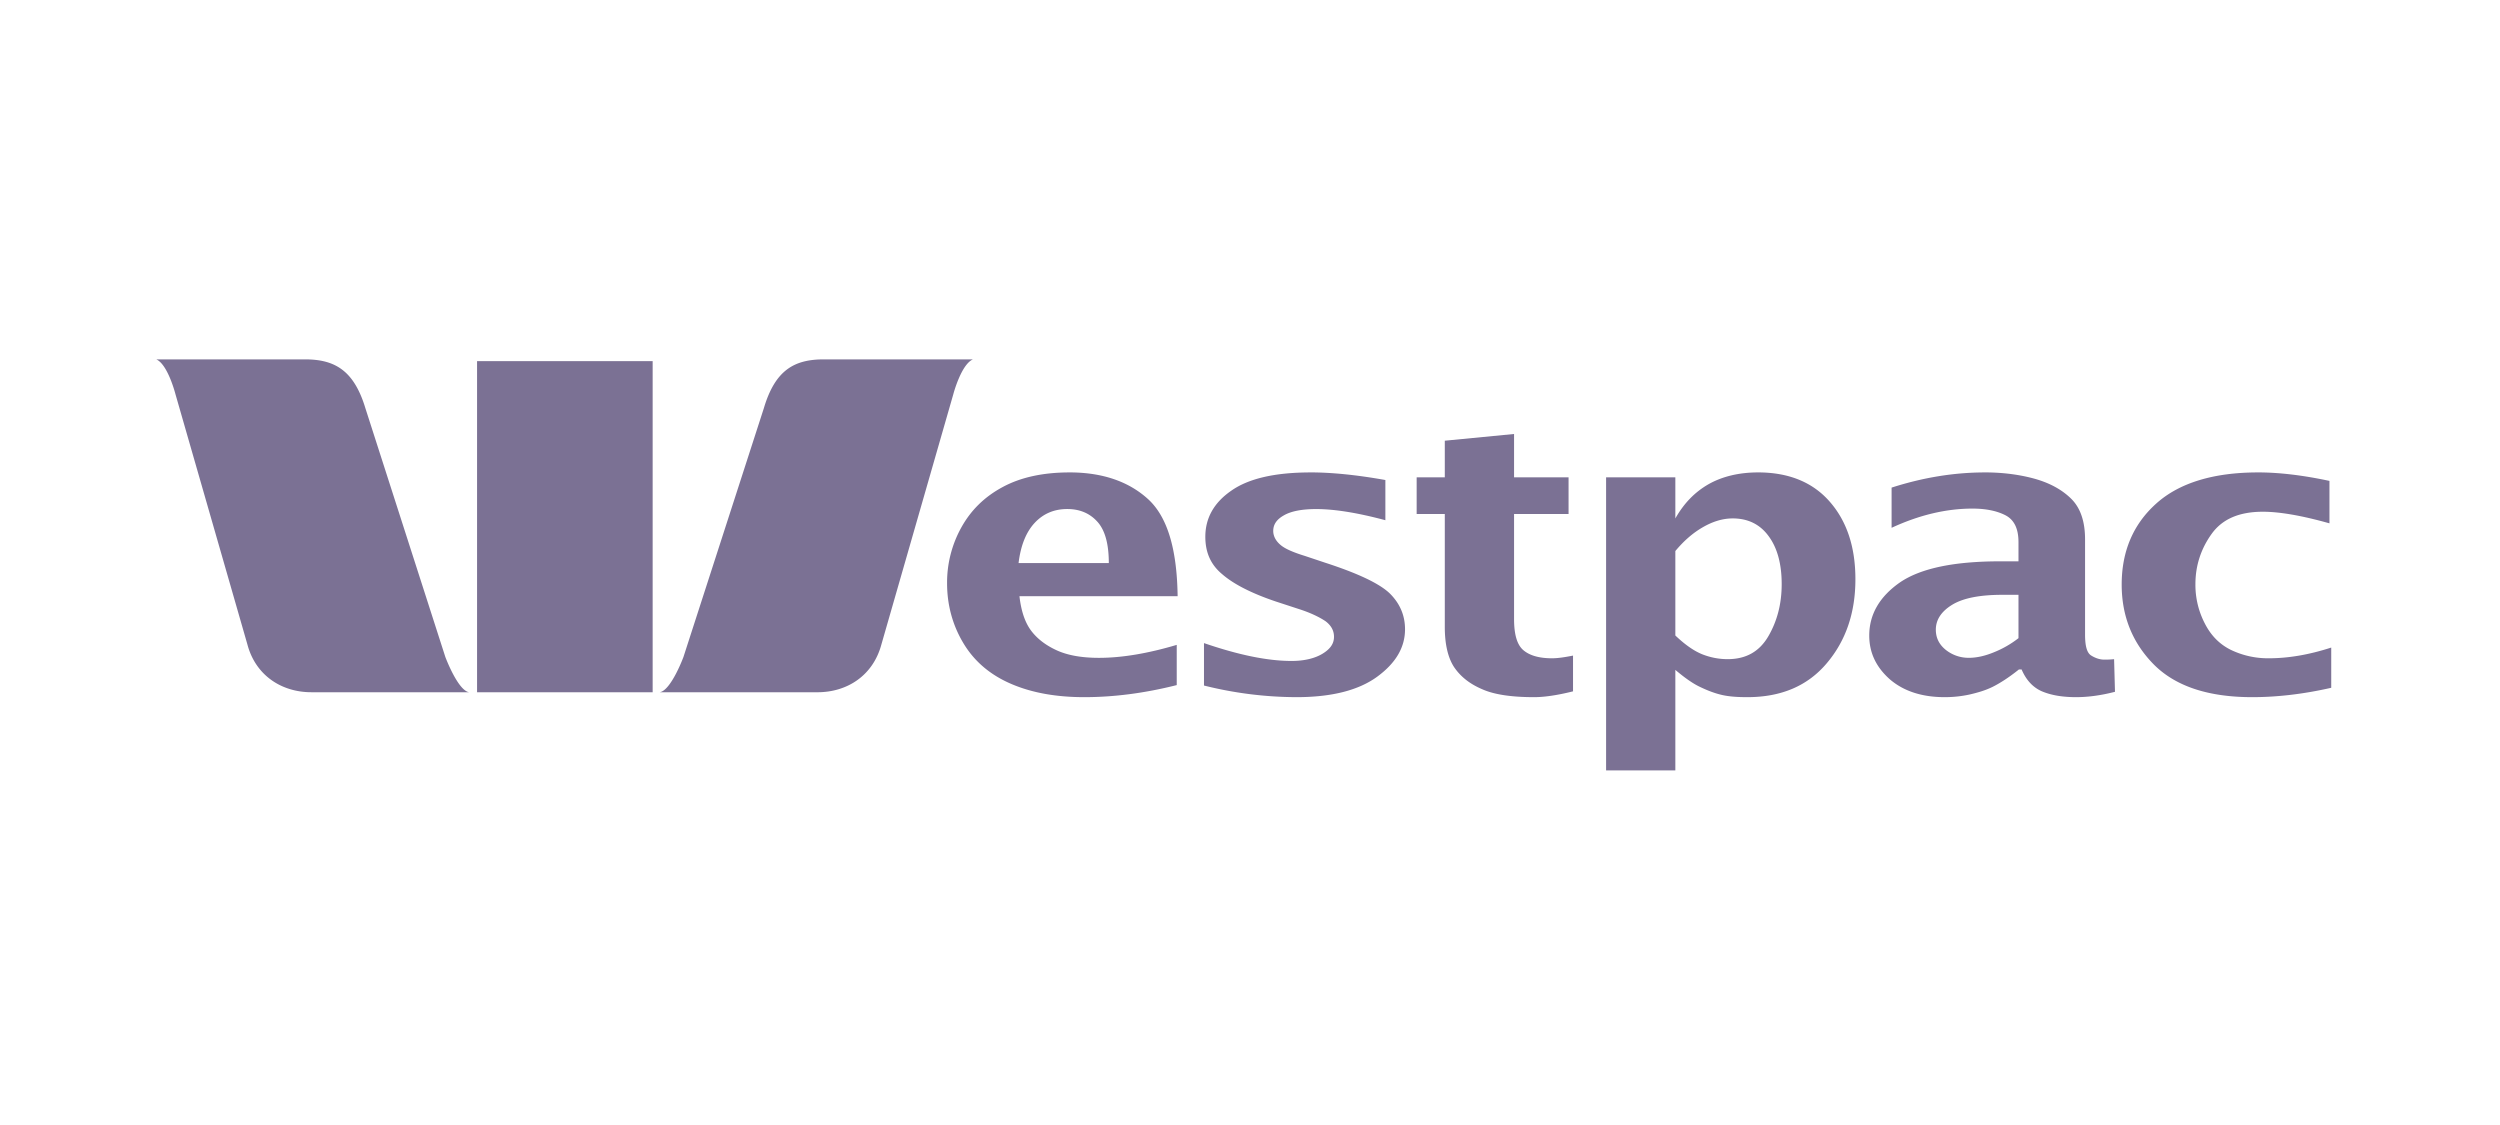 <svg height="72" viewBox="0 0 160 72" width="160" xmlns="http://www.w3.org/2000/svg"><path d="m0 0c.742.313 1.23 2.23 1.23 2.23l4.603 16.013c.531 2.004 2.21 3.06 4.09 3.06h10.093c-.723-.13-1.515-2.259-1.515-2.259l-5.119-15.927c-.736-2.433-1.978-3.117-3.86-3.117zm42.72 0c-1.886 0-3.106.684-3.831 3.117l-5.147 15.927s-.785 2.13-1.516 2.26h10.094c1.889 0 3.552-1.057 4.09-3.06l4.602-16.014s.503-1.917 1.259-2.23h-9.55zm-22.188.114v21.19h11.238v-21.191h-11.24zm66.368 4.661-4.433.43v2.344h-1.801v2.345h1.801v7.234c0 1.138.215 1.992.6 2.574.41.6.984 1.06 1.774 1.4.788.356 1.908.516 3.345.516.61 0 1.433-.108 2.488-.372v-2.288c-.52.102-.965.172-1.344.172-.798 0-1.417-.166-1.83-.515-.41-.343-.6-1.012-.6-2.001v-6.72h3.488v-2.345h-3.488zm-28.452 2.46c-1.699 0-3.134.314-4.29.943-1.162.626-2.022 1.481-2.63 2.574a7.263 7.263 0 0 0 -.915 3.574c0 1.386.349 2.69 1.058 3.86.712 1.18 1.752 2.037 3.088 2.602 1.326.562 2.87.83 4.632.83 1.873 0 3.832-.247 5.92-.772v-2.574c-1.842.548-3.507.83-4.976.83-1.146 0-2.036-.173-2.717-.487-.678-.313-1.233-.726-1.63-1.258s-.638-1.27-.743-2.202h10.123c-.04-3.045-.666-5.111-1.916-6.233-1.24-1.118-2.916-1.688-5.004-1.688zm15.44 0c-2.28 0-3.976.386-5.089 1.172-1.114.768-1.658 1.76-1.658 2.945 0 .998.34 1.786 1.086 2.402.73.635 1.889 1.225 3.431 1.744l1.487.486c.758.244 1.307.519 1.688.773.363.273.543.603.543 1 0 .448-.252.79-.744 1.087-.488.293-1.158.457-1.973.457-1.55 0-3.41-.39-5.604-1.143v2.716a24.6 24.6 0 0 0 5.919.744c2.262 0 3.984-.442 5.176-1.316 1.183-.87 1.772-1.871 1.772-3.03 0-.883-.327-1.648-.972-2.288-.659-.635-2.031-1.287-4.146-1.973l-1.287-.43c-.767-.237-1.293-.467-1.573-.714-.3-.256-.457-.565-.457-.887 0-.418.225-.743.686-1 .453-.262 1.144-.4 2.059-.4 1.176 0 2.652.237 4.432.714v-2.573c-1.846-.329-3.437-.487-4.775-.487zm28.624 0c-1.206 0-2.267.253-3.145.743-.88.5-1.587 1.215-2.145 2.202v-2.631h-4.432v18.758h4.432v-6.434c.596.504 1.126.878 1.573 1.087.456.218.902.398 1.401.515.488.113 1.05.143 1.63.143 2.186 0 3.87-.728 5.09-2.174 1.216-1.438 1.83-3.22 1.83-5.375 0-2.044-.54-3.695-1.63-4.947-1.088-1.254-2.627-1.888-4.604-1.888zm14.526 0c-1.985 0-3.973.328-5.976.972v2.573c1.757-.816 3.49-1.23 5.176-1.23.854 0 1.562.144 2.116.43.564.295.829.869.829 1.715v1.23h-1.172c-2.956 0-5.083.445-6.406 1.344-1.31.91-1.973 2.052-1.973 3.403 0 1.106.442 2.026 1.316 2.802.883.76 2.055 1.144 3.517 1.144a7.43 7.43 0 0 0 1.601-.172c.502-.117.995-.257 1.459-.486.464-.231 1.04-.596 1.687-1.115h.171c.311.732.786 1.2 1.373 1.43.589.234 1.292.343 2.116.343.721 0 1.55-.1 2.487-.343l-.057-2.088a5.51 5.51 0 0 1 -.629.029c-.273 0-.551-.087-.829-.258-.273-.16-.4-.592-.4-1.344v-6.09c0-1.152-.295-1.999-.858-2.574-.573-.577-1.334-1.008-2.288-1.287-.956-.274-2.054-.429-3.26-.429zm17.472 0c-2.852 0-5.05.673-6.52 2.001-1.476 1.328-2.202 3.062-2.202 5.176 0 2.025.691 3.75 2.088 5.147 1.392 1.378 3.486 2.059 6.262 2.059 1.564 0 3.25-.187 5.061-.6v-2.574c-1.376.446-2.704.686-4.003.686a5.47 5.47 0 0 1 -2.43-.543c-.716-.356-1.266-.913-1.659-1.687a5.349 5.349 0 0 1 -.6-2.517c0-1.157.337-2.234 1.029-3.202.692-.973 1.788-1.43 3.288-1.43 1.06 0 2.484.242 4.261.743v-2.716c-1.726-.37-3.248-.544-4.575-.544zm-76.205 2.343c.785 0 1.426.262 1.916.8.495.537.743 1.42.743 2.66h-5.776c.138-1.136.483-1.982 1.03-2.573.55-.59 1.243-.887 2.087-.887zm42.577.6c1.013 0 1.774.396 2.317 1.145.549.745.829 1.771.829 3.06 0 1.26-.286 2.362-.858 3.345-.572.974-1.425 1.458-2.602 1.458-.551 0-1.1-.104-1.63-.314-.534-.217-1.105-.618-1.716-1.201v-5.405c.539-.646 1.11-1.148 1.745-1.515.64-.374 1.29-.572 1.915-.572zm17.272 4.89h1.029v2.774a6.45 6.45 0 0 1 -1.601.915c-.531.216-1.06.343-1.573.343a2.34 2.34 0 0 1 -1.487-.514c-.413-.337-.629-.758-.629-1.287 0-.642.36-1.177 1.058-1.601.702-.423 1.766-.63 3.203-.63z" fill="#7b7194" transform="translate(10 23)"/></svg>